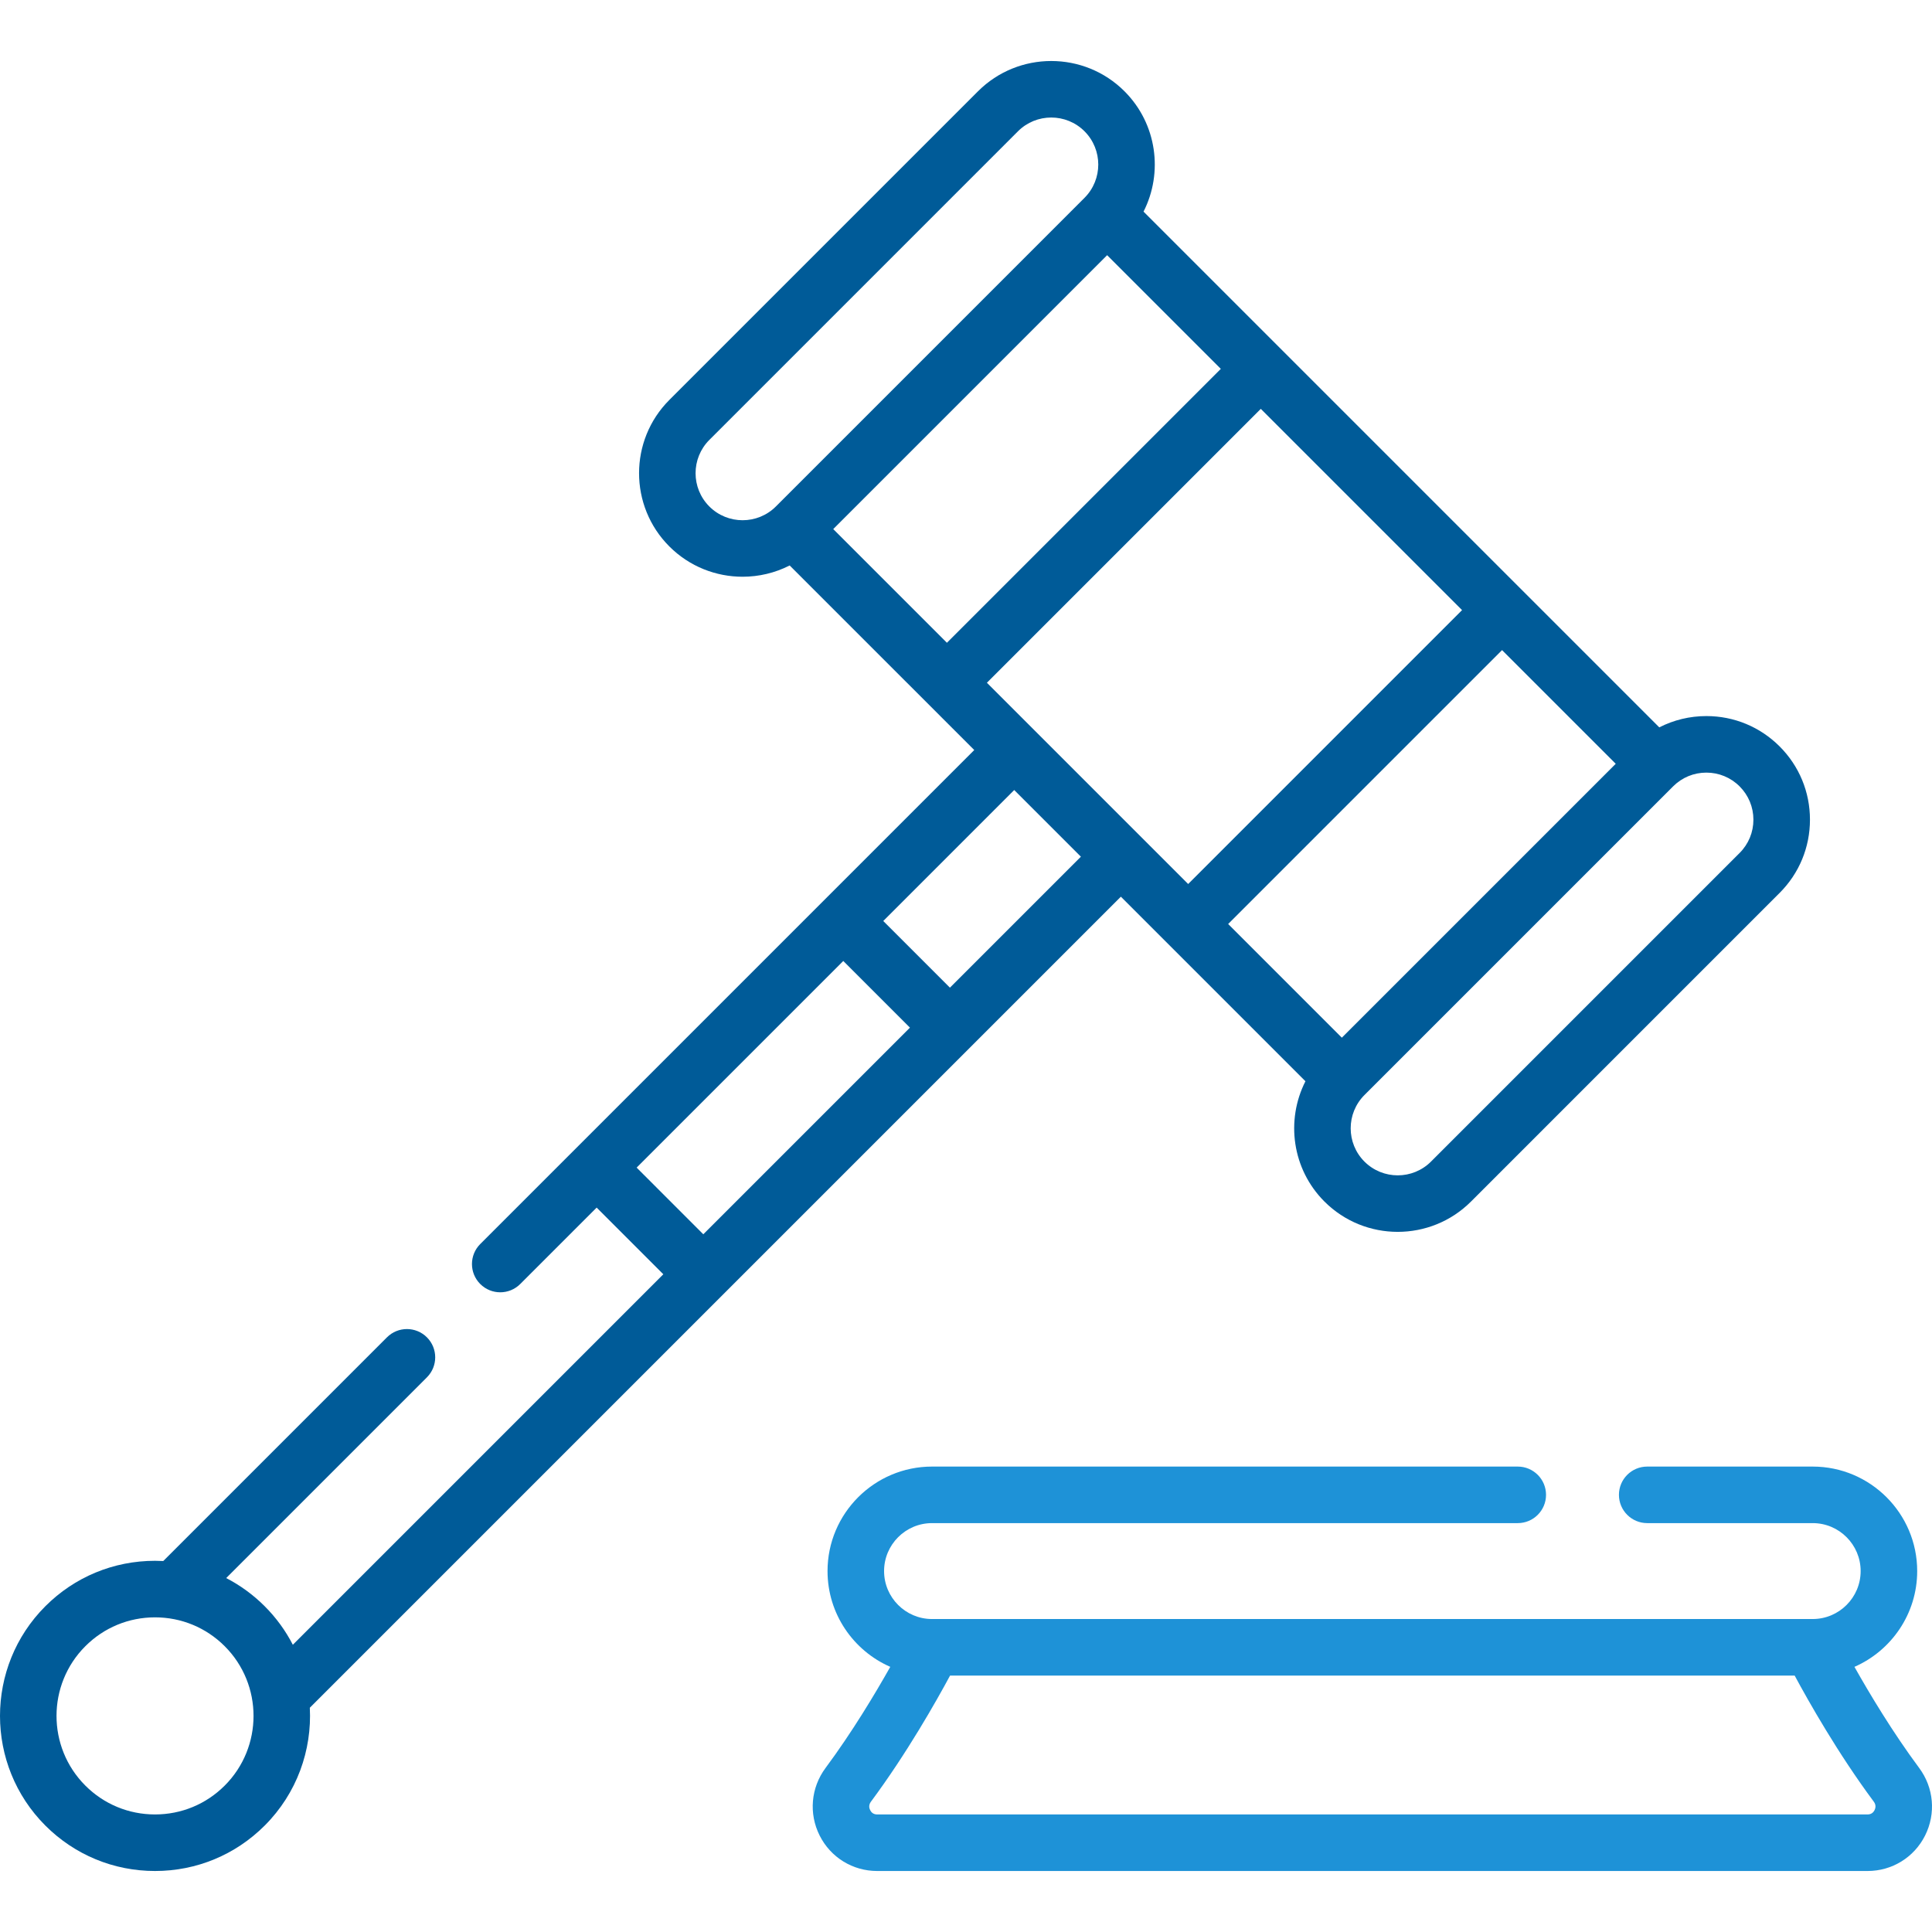 <?xml version="1.0" encoding="utf-8"?>
<!-- Generator: Adobe Illustrator 16.0.0, SVG Export Plug-In . SVG Version: 6.00 Build 0)  -->
<!DOCTYPE svg PUBLIC "-//W3C//DTD SVG 1.1//EN" "http://www.w3.org/Graphics/SVG/1.1/DTD/svg11.dtd">
<svg version="1.1" id="Capa_1" xmlns="http://www.w3.org/2000/svg" xmlns:xlink="http://www.w3.org/1999/xlink" x="0px" y="0px"
	 width="512px" height="512px" viewBox="0 0 512 512" enable-background="new 0 0 512 512" xml:space="preserve">
<path fill="#1E92D7" d="M508.596,468.52c-7.021-9.446-13.188-19.755-17.149-26.787c9.776-4.279,16.629-14.045,16.629-25.381
	c0-15.271-12.424-27.694-27.694-27.694h-43.854c-4.14,0-7.492,3.354-7.492,7.491c0,4.139,3.354,7.492,7.492,7.492h43.854
	c7.008,0,12.709,5.701,12.709,12.709c0,7.01-5.701,12.709-12.709,12.709H246.999c-7.008,0-12.709-5.7-12.709-12.709
	c0-7.008,5.701-12.709,12.709-12.709h155.223c4.14,0,7.492-3.354,7.492-7.492s-3.354-7.491-7.492-7.491H246.999
	c-15.27,0-27.694,12.424-27.694,27.694c0,11.339,6.851,21.102,16.629,25.381c-3.963,7.032-10.129,17.341-17.151,26.79
	c-3.891,5.233-4.49,12.102-1.566,17.919c2.913,5.794,8.755,9.393,15.246,9.393h262.455c6.491,0,12.334-3.599,15.246-9.394
	C513.088,480.622,512.488,473.756,508.596,468.52z M496.775,479.71c-0.263,0.519-0.798,1.139-1.859,1.139H232.462
	c-1.063,0-1.597-0.617-1.858-1.139c-0.27-0.537-0.454-1.364,0.205-2.25c9.508-12.793,17.341-26.673,20.969-33.415h223.825
	c3.626,6.742,11.46,20.621,20.97,33.415C497.229,478.346,497.045,479.172,496.775,479.71L496.775,479.71z"/>
<path fill="#005B98" d="M471.619,197.808c-5.188-5.186-12.08-8.042-19.413-8.042c-4.412,0-8.662,1.041-12.479,2.993L303.047,56.081
	c5.25-10.312,3.573-23.272-5.041-31.886c-10.704-10.704-28.122-10.703-38.828,0l-81.793,81.793
	c-10.704,10.705-10.704,28.123,0.001,38.827c5.353,5.353,12.382,8.029,19.414,8.028c4.284-0.001,8.567-1,12.472-2.988l48.914,48.913
	L127.27,329.682c-2.926,2.926-2.926,7.67,0,10.596c2.927,2.927,7.67,2.927,10.596,0l20.253-20.254l17.67,17.67L77.604,435.88
	c-1.896-3.679-4.378-7.132-7.458-10.212c-3.044-3.044-6.486-5.543-10.202-7.467l53.195-53.195c2.926-2.926,2.926-7.67,0-10.595
	c-2.926-2.927-7.669-2.927-10.596,0l-59.278,59.278c-0.724-0.039-1.451-0.061-2.182-0.061c-10.979,0-21.3,4.275-29.064,12.039
	c-16.025,16.025-16.025,42.101,0,58.127c7.763,7.763,18.085,12.039,29.064,12.039s21.3-4.275,29.064-12.039h0.001
	c8.561-8.562,12.545-19.992,11.958-31.225l214.938-214.939l48.912,48.913c-5.249,10.312-3.573,23.271,5.041,31.885h0.001
	c5.352,5.354,12.383,8.028,19.413,8.028c7.031,0,14.062-2.676,19.415-8.028l81.791-81.792c5.186-5.186,8.042-12.081,8.042-19.414
	C479.66,209.889,476.804,202.994,471.619,197.808z M59.552,473.199c-4.933,4.933-11.493,7.648-18.469,7.648
	s-13.535-2.717-18.467-7.648c-10.184-10.185-10.184-26.753,0-36.938c4.932-4.933,11.491-7.648,18.467-7.648
	s13.536,2.717,18.468,7.648C69.735,446.446,69.735,463.015,59.552,473.199z M205.607,134.23c-4.864,4.852-12.768,4.849-17.625-0.009
	h-0.001c-4.862-4.862-4.862-12.774,0-17.637l81.792-81.793c2.432-2.431,5.625-3.647,8.817-3.647c3.193,0,6.388,1.216,8.818,3.647
	c4.858,4.859,4.86,12.762,0.01,17.625L205.607,134.23z M250.945,170.34l-30.128-30.128L293.4,67.628l30.129,30.128L250.945,170.34z
	 M186.385,327.098l-17.669-17.67l54.761-54.76l17.669,17.67L186.385,327.098z M251.741,261.742l-17.67-17.67l34.707-34.708
	l17.672,17.67L251.741,261.742z M261.541,180.936l72.584-72.585l53.337,53.337l-72.584,72.585L261.541,180.936z M325.474,244.869
	l72.584-72.585l30.128,30.128l-72.585,72.585L325.474,244.869z M461.022,226.04l-81.791,81.792c-4.864,4.863-12.774,4.863-17.64,0
	h0.001c-4.86-4.862-4.86-12.773,0-17.637l81.793-81.792c2.355-2.356,5.487-3.653,8.818-3.653c3.33,0,6.462,1.297,8.818,3.653
	c2.354,2.355,3.651,5.487,3.651,8.818C464.676,220.553,463.378,223.685,461.022,226.04L461.022,226.04z"/>
</svg>
